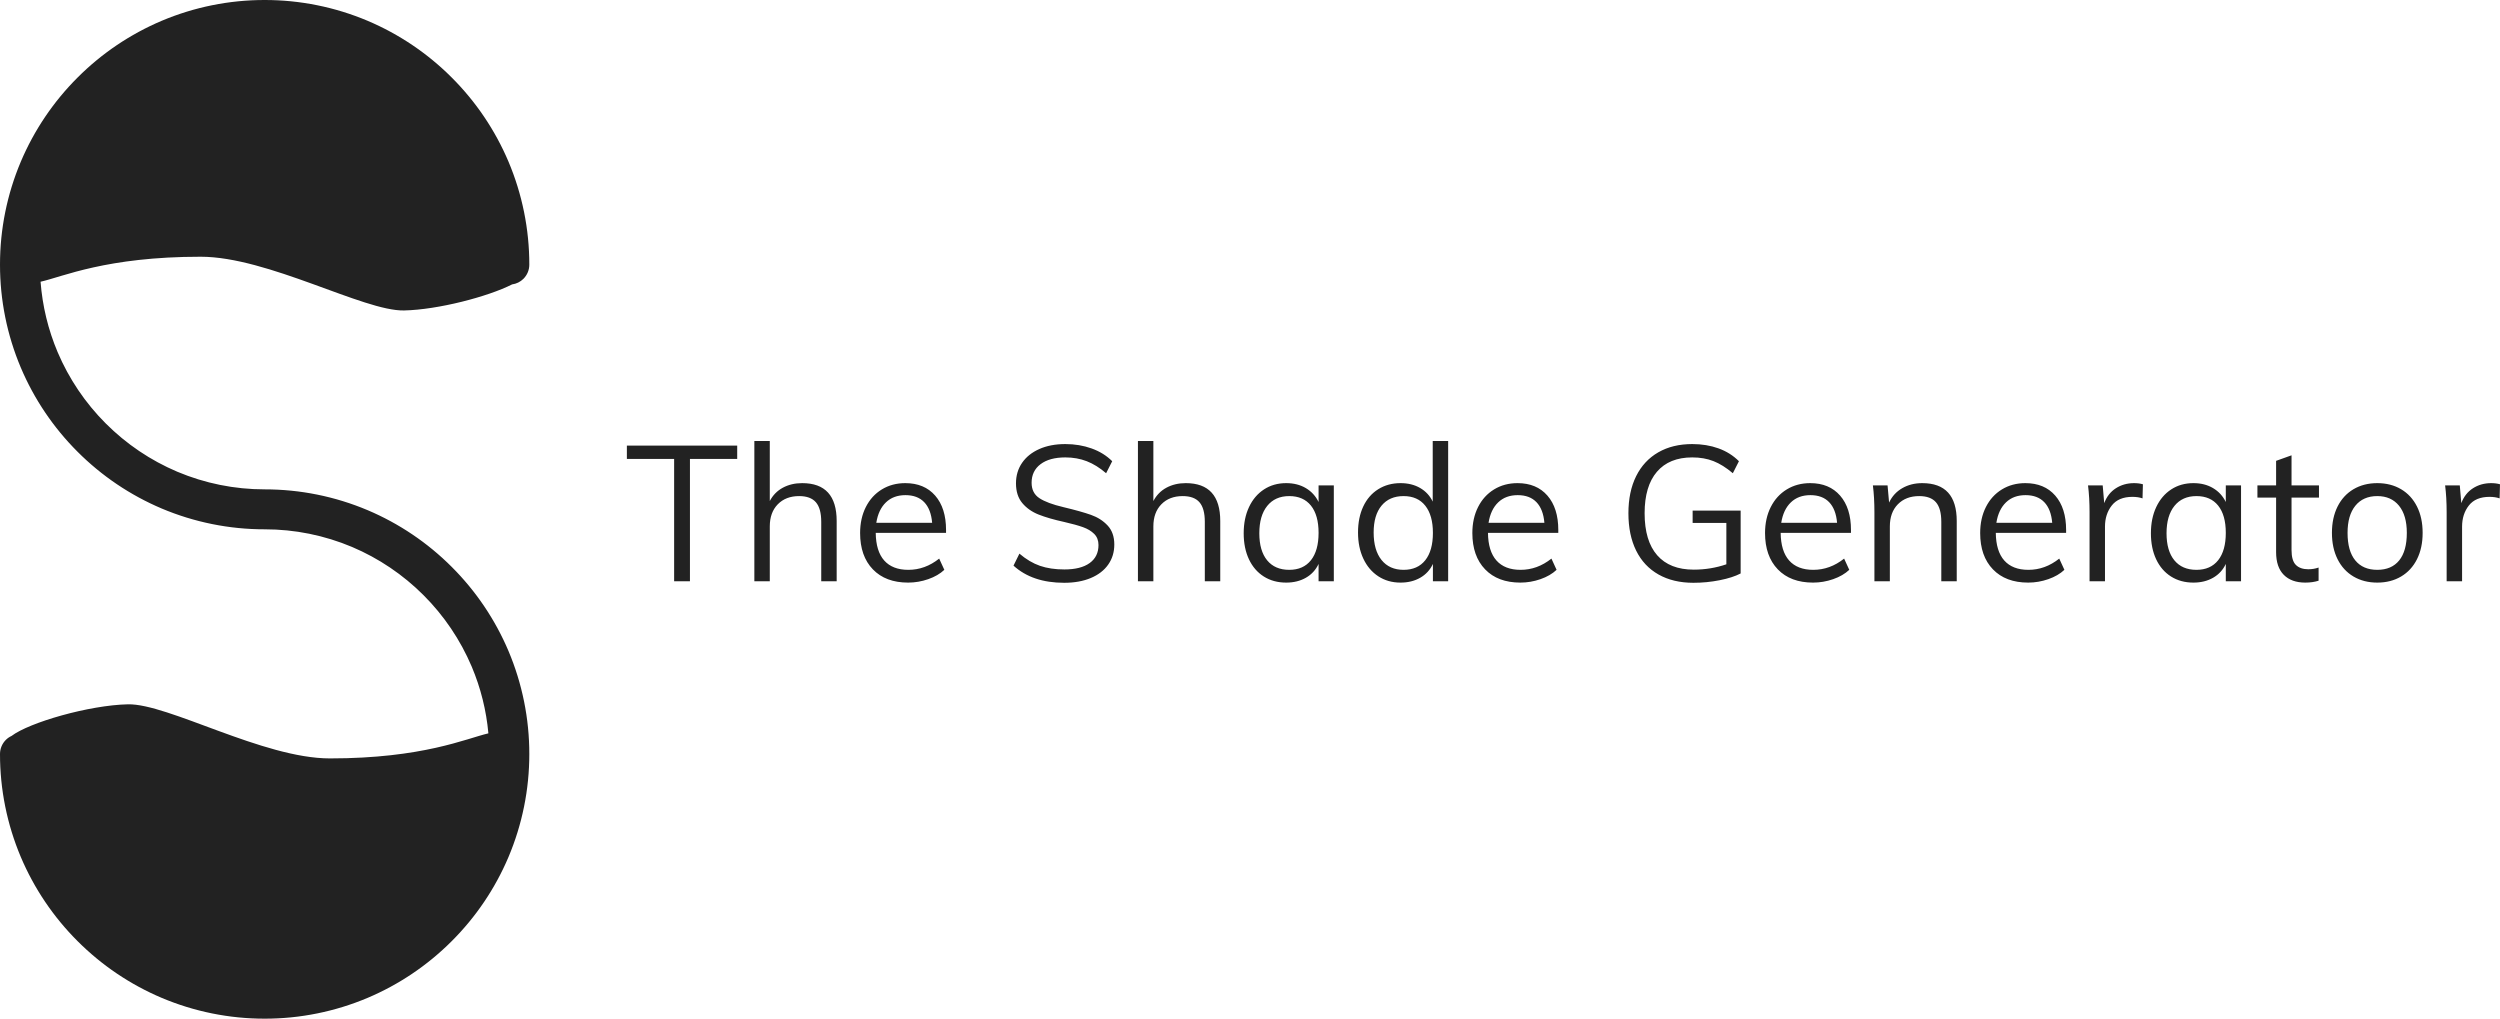 <?xml version="1.0" encoding="UTF-8" standalone="no"?><!-- Generator: Gravit.io --><svg xmlns="http://www.w3.org/2000/svg" xmlns:xlink="http://www.w3.org/1999/xlink" style="isolation:isolate" viewBox="14.282 159.774 472.312 192.453" width="472.312pt" height="192.453pt"><path d=" M 64.278 252.226 L 64.278 252.226 C 58.607 252.23 52.991 251.094 47.765 248.891 C 42.724 246.751 38.142 243.66 34.271 239.785 C 30.395 235.913 27.305 231.332 25.165 226.291 C 23.377 222.057 22.294 217.567 21.946 212.999 L 21.946 212.999 C 26.132 212.066 34.35 208.276 52.191 208.276 C 64.913 208.276 82.998 218.59 90.616 218.428 C 97.027 218.291 106.483 215.818 111.032 213.504 L 111.032 213.504 C 111.839 213.396 112.593 213.025 113.176 212.445 C 113.882 211.736 114.282 210.777 114.282 209.777 C 114.286 203.091 112.95 196.475 110.35 190.317 C 107.833 184.377 104.191 178.981 99.629 174.426 C 95.074 169.864 89.678 166.223 83.739 163.706 C 77.58 161.106 70.965 159.77 64.282 159.774 C 57.599 159.77 50.984 161.106 44.825 163.706 C 38.886 166.223 33.49 169.864 28.935 174.426 C 24.373 178.981 20.731 184.377 18.214 190.317 C 15.614 196.475 14.278 203.091 14.282 209.774 C 14.278 216.457 15.614 223.072 18.214 229.23 C 20.731 235.17 24.373 240.566 28.935 245.121 C 33.49 249.683 38.886 253.325 44.825 255.842 C 50.984 258.442 57.599 259.777 64.286 259.774 L 64.286 259.774 C 69.957 259.77 75.573 260.906 80.799 263.109 C 85.84 265.249 90.422 268.34 94.293 272.215 C 98.169 276.087 101.259 280.668 103.399 285.709 C 105.098 289.732 106.16 293.987 106.55 298.321 L 106.55 298.321 C 102.36 299.299 94.188 303.057 76.608 303.057 C 63.973 303.057 46.013 292.672 38.447 292.836 C 31.128 292.994 19.813 296.26 16.453 298.819 C 16.059 298.995 15.699 299.245 15.388 299.555 C 14.682 300.264 14.282 301.223 14.282 302.223 C 14.278 308.909 15.614 315.525 18.214 321.683 C 20.731 327.623 24.373 333.019 28.935 337.574 C 33.49 342.136 38.886 345.777 44.825 348.294 C 50.984 350.894 57.599 352.23 64.282 352.226 C 70.965 352.23 77.58 350.894 83.739 348.294 C 89.678 345.777 95.074 342.136 99.629 337.574 C 104.191 333.019 107.833 327.623 110.35 321.683 C 112.95 315.525 114.286 308.909 114.282 302.226 C 114.286 295.543 112.95 288.928 110.35 282.77 C 107.833 276.83 104.191 271.434 99.629 266.879 C 95.074 262.317 89.678 258.675 83.739 256.158 C 77.58 253.558 70.965 252.223 64.278 252.226 Z  M 144.63 269.59 L 141.642 269.59 L 141.642 246.478 L 132.714 246.478 L 132.714 243.958 L 153.558 243.958 L 153.558 246.478 L 144.63 246.478 L 144.63 269.59 L 144.63 269.59 Z  M 165.834 251.05 L 165.834 251.05 Q 172.35 251.05 172.35 258.214 L 172.35 258.214 L 172.35 269.59 L 169.434 269.59 L 169.434 258.358 L 169.434 258.358 Q 169.434 255.838 168.426 254.668 L 168.426 254.668 L 168.426 254.668 Q 167.418 253.498 165.258 253.498 L 165.258 253.498 L 165.258 253.498 Q 162.738 253.498 161.226 255.046 L 161.226 255.046 L 161.226 255.046 Q 159.714 256.594 159.714 259.222 L 159.714 259.222 L 159.714 269.59 L 156.798 269.59 L 156.798 243.094 L 159.714 243.094 L 159.714 254.434 L 159.714 254.434 Q 160.578 252.778 162.18 251.914 L 162.18 251.914 L 162.18 251.914 Q 163.782 251.05 165.834 251.05 L 165.834 251.05 L 165.834 251.05 Z  M 185.346 253.318 L 185.346 253.318 Q 183.078 253.318 181.656 254.686 L 181.656 254.686 L 181.656 254.686 Q 180.234 256.054 179.838 258.538 L 179.838 258.538 L 190.386 258.538 L 190.386 258.538 Q 190.17 255.982 188.892 254.65 L 188.892 254.65 L 188.892 254.65 Q 187.614 253.318 185.346 253.318 L 185.346 253.318 L 185.346 253.318 Z  M 215.334 269.878 L 215.334 269.878 Q 209.322 269.878 205.758 266.638 L 205.758 266.638 L 206.874 264.37 L 206.874 264.37 Q 208.782 265.99 210.762 266.674 L 210.762 266.674 L 210.762 266.674 Q 212.742 267.358 215.37 267.358 L 215.37 267.358 L 215.37 267.358 Q 218.466 267.358 220.14 266.152 L 220.14 266.152 L 220.14 266.152 Q 221.814 264.946 221.814 262.75 L 221.814 262.75 L 221.814 262.75 Q 221.814 261.454 221.004 260.644 L 221.004 260.644 L 221.004 260.644 Q 220.194 259.834 218.88 259.366 L 218.88 259.366 L 218.88 259.366 Q 217.566 258.898 215.37 258.394 L 215.37 258.394 L 215.37 258.394 Q 212.418 257.746 210.51 256.99 L 210.51 256.99 L 210.51 256.99 Q 208.602 256.234 207.414 254.812 L 207.414 254.812 L 207.414 254.812 Q 206.226 253.39 206.226 251.086 L 206.226 251.086 L 206.226 251.086 Q 206.226 248.89 207.378 247.216 L 207.378 247.216 L 207.378 247.216 Q 208.53 245.542 210.636 244.606 L 210.636 244.606 L 210.636 244.606 Q 212.742 243.67 215.55 243.67 L 215.55 243.67 L 215.55 243.67 Q 218.214 243.67 220.518 244.498 L 220.518 244.498 L 220.518 244.498 Q 222.822 245.326 224.406 246.91 L 224.406 246.91 L 223.254 249.178 L 223.254 249.178 Q 221.454 247.63 219.6 246.91 L 219.6 246.91 L 219.6 246.91 Q 217.746 246.19 215.55 246.19 L 215.55 246.19 L 215.55 246.19 Q 212.562 246.19 210.87 247.468 L 210.87 247.468 L 210.87 247.468 Q 209.178 248.746 209.178 250.978 L 209.178 250.978 L 209.178 250.978 Q 209.178 252.922 210.654 253.894 L 210.654 253.894 L 210.654 253.894 Q 212.13 254.866 215.19 255.586 L 215.19 255.586 L 215.19 255.586 Q 218.502 256.378 220.392 257.044 L 220.392 257.044 L 220.392 257.044 Q 222.282 257.71 223.542 259.06 L 223.542 259.06 L 223.542 259.06 Q 224.802 260.41 224.802 262.642 L 224.802 262.642 L 224.802 262.642 Q 224.802 264.802 223.65 266.44 L 223.65 266.44 L 223.65 266.44 Q 222.498 268.078 220.356 268.978 L 220.356 268.978 L 220.356 268.978 Q 218.214 269.878 215.334 269.878 L 215.334 269.878 L 215.334 269.878 Z  M 238.302 251.05 L 238.302 251.05 Q 244.818 251.05 244.818 258.214 L 244.818 258.214 L 244.818 269.59 L 241.902 269.59 L 241.902 258.358 L 241.902 258.358 Q 241.902 255.838 240.894 254.668 L 240.894 254.668 L 240.894 254.668 Q 239.886 253.498 237.726 253.498 L 237.726 253.498 L 237.726 253.498 Q 235.206 253.498 233.694 255.046 L 233.694 255.046 L 233.694 255.046 Q 232.182 256.594 232.182 259.222 L 232.182 259.222 L 232.182 269.59 L 229.266 269.59 L 229.266 243.094 L 232.182 243.094 L 232.182 254.434 L 232.182 254.434 Q 233.046 252.778 234.648 251.914 L 234.648 251.914 L 234.648 251.914 Q 236.25 251.05 238.302 251.05 L 238.302 251.05 L 238.302 251.05 Z  M 257.85 267.43 L 257.85 267.43 Q 260.514 267.43 261.954 265.612 L 261.954 265.612 L 261.954 265.612 Q 263.394 263.794 263.394 260.446 L 263.394 260.446 L 263.394 260.446 Q 263.394 257.098 261.954 255.298 L 261.954 255.298 L 261.954 255.298 Q 260.514 253.498 257.85 253.498 L 257.85 253.498 L 257.85 253.498 Q 255.186 253.498 253.692 255.352 L 253.692 255.352 L 253.692 255.352 Q 252.198 257.206 252.198 260.518 L 252.198 260.518 L 252.198 260.518 Q 252.198 263.83 253.674 265.63 L 253.674 265.63 L 253.674 265.63 Q 255.15 267.43 257.85 267.43 L 257.85 267.43 L 257.85 267.43 Z  M 279.45 267.43 L 279.45 267.43 Q 282.114 267.43 283.554 265.612 L 283.554 265.612 L 283.554 265.612 Q 284.994 263.794 284.994 260.446 L 284.994 260.446 L 284.994 260.446 Q 284.994 257.134 283.554 255.316 L 283.554 255.316 L 283.554 255.316 Q 282.114 253.498 279.45 253.498 L 279.45 253.498 L 279.45 253.498 Q 276.786 253.498 275.292 255.298 L 275.292 255.298 L 275.292 255.298 Q 273.798 257.098 273.798 260.374 L 273.798 260.374 L 273.798 260.374 Q 273.798 263.722 275.292 265.576 L 275.292 265.576 L 275.292 265.576 Q 276.786 267.43 279.45 267.43 L 279.45 267.43 L 279.45 267.43 Z  M 301.014 253.318 L 301.014 253.318 Q 298.746 253.318 297.324 254.686 L 297.324 254.686 L 297.324 254.686 Q 295.902 256.054 295.506 258.538 L 295.506 258.538 L 306.054 258.538 L 306.054 258.538 Q 305.838 255.982 304.56 254.65 L 304.56 254.65 L 304.56 254.65 Q 303.282 253.318 301.014 253.318 L 301.014 253.318 L 301.014 253.318 Z  M 334.062 256.234 L 343.134 256.234 L 343.134 268.114 L 343.134 268.114 Q 341.622 268.906 339.174 269.392 L 339.174 269.392 L 339.174 269.392 Q 336.726 269.878 334.206 269.878 L 334.206 269.878 L 334.206 269.878 Q 330.39 269.878 327.618 268.312 L 327.618 268.312 L 327.618 268.312 Q 324.846 266.746 323.388 263.794 L 323.388 263.794 L 323.388 263.794 Q 321.93 260.842 321.93 256.738 L 321.93 256.738 L 321.93 256.738 Q 321.93 252.67 323.388 249.736 L 323.388 249.736 L 323.388 249.736 Q 324.846 246.802 327.564 245.236 L 327.564 245.236 L 327.564 245.236 Q 330.282 243.67 333.99 243.67 L 333.99 243.67 L 333.99 243.67 Q 336.69 243.67 338.94 244.48 L 338.94 244.48 L 338.94 244.48 Q 341.19 245.29 342.81 246.91 L 342.81 246.91 L 341.658 249.178 L 341.658 249.178 Q 339.786 247.594 338.004 246.892 L 338.004 246.892 L 338.004 246.892 Q 336.222 246.19 333.99 246.19 L 333.99 246.19 L 333.99 246.19 Q 329.634 246.19 327.312 248.908 L 327.312 248.908 L 327.312 248.908 Q 324.99 251.626 324.99 256.738 L 324.99 256.738 L 324.99 256.738 Q 324.99 261.958 327.366 264.676 L 327.366 264.676 L 327.366 264.676 Q 329.742 267.394 334.278 267.394 L 334.278 267.394 L 334.278 267.394 Q 337.482 267.394 340.434 266.386 L 340.434 266.386 L 340.434 258.574 L 334.062 258.574 L 334.062 256.234 L 334.062 256.234 Z  M 356.31 253.318 L 356.31 253.318 Q 354.042 253.318 352.62 254.686 L 352.62 254.686 L 352.62 254.686 Q 351.198 256.054 350.802 258.538 L 350.802 258.538 L 361.35 258.538 L 361.35 258.538 Q 361.134 255.982 359.856 254.65 L 359.856 254.65 L 359.856 254.65 Q 358.578 253.318 356.31 253.318 L 356.31 253.318 L 356.31 253.318 Z  M 377.442 251.05 L 377.442 251.05 Q 383.958 251.05 383.958 258.214 L 383.958 258.214 L 383.958 269.59 L 381.042 269.59 L 381.042 258.358 L 381.042 258.358 Q 381.042 255.838 380.034 254.668 L 380.034 254.668 L 380.034 254.668 Q 379.026 253.498 376.866 253.498 L 376.866 253.498 L 376.866 253.498 Q 374.346 253.498 372.834 255.046 L 372.834 255.046 L 372.834 255.046 Q 371.322 256.594 371.322 259.222 L 371.322 259.222 L 371.322 269.59 L 368.406 269.59 L 368.406 256.558 L 368.406 256.558 Q 368.406 253.75 368.118 251.482 L 368.118 251.482 L 370.89 251.482 L 371.178 254.722 L 371.178 254.722 Q 372.006 252.958 373.662 252.004 L 373.662 252.004 L 373.662 252.004 Q 375.318 251.05 377.442 251.05 L 377.442 251.05 L 377.442 251.05 Z  M 396.954 253.318 L 396.954 253.318 Q 394.686 253.318 393.264 254.686 L 393.264 254.686 L 393.264 254.686 Q 391.842 256.054 391.446 258.538 L 391.446 258.538 L 401.994 258.538 L 401.994 258.538 Q 401.778 255.982 400.5 254.65 L 400.5 254.65 L 400.5 254.65 Q 399.222 253.318 396.954 253.318 L 396.954 253.318 L 396.954 253.318 Z  M 417.474 251.05 L 417.474 251.05 Q 418.374 251.05 419.13 251.266 L 419.13 251.266 L 419.058 253.93 L 419.058 253.93 Q 418.23 253.642 417.15 253.642 L 417.15 253.642 L 417.15 253.642 Q 414.522 253.642 413.244 255.28 L 413.244 255.28 L 413.244 255.28 Q 411.966 256.918 411.966 259.258 L 411.966 259.258 L 411.966 269.59 L 409.05 269.59 L 409.05 256.558 L 409.05 256.558 Q 409.05 253.75 408.762 251.482 L 408.762 251.482 L 411.534 251.482 L 411.822 254.83 L 411.822 254.83 Q 412.506 252.994 414.018 252.022 L 414.018 252.022 L 414.018 252.022 Q 415.53 251.05 417.474 251.05 L 417.474 251.05 L 417.474 251.05 Z  M 429.246 267.43 L 429.246 267.43 Q 431.91 267.43 433.35 265.612 L 433.35 265.612 L 433.35 265.612 Q 434.79 263.794 434.79 260.446 L 434.79 260.446 L 434.79 260.446 Q 434.79 257.098 433.35 255.298 L 433.35 255.298 L 433.35 255.298 Q 431.91 253.498 429.246 253.498 L 429.246 253.498 L 429.246 253.498 Q 426.582 253.498 425.088 255.352 L 425.088 255.352 L 425.088 255.352 Q 423.594 257.206 423.594 260.518 L 423.594 260.518 L 423.594 260.518 Q 423.594 263.83 425.07 265.63 L 425.07 265.63 L 425.07 265.63 Q 426.546 267.43 429.246 267.43 L 429.246 267.43 L 429.246 267.43 Z  M 452.394 253.786 L 447.21 253.786 L 447.21 263.686 L 447.21 263.686 Q 447.21 265.702 448.038 266.512 L 448.038 266.512 L 448.038 266.512 Q 448.866 267.322 450.378 267.322 L 450.378 267.322 L 450.378 267.322 Q 451.386 267.322 452.322 266.998 L 452.322 266.998 L 452.322 269.482 L 452.322 269.482 Q 451.206 269.842 449.802 269.842 L 449.802 269.842 L 449.802 269.842 Q 447.21 269.842 445.752 268.384 L 445.752 268.384 L 445.752 268.384 Q 444.294 266.926 444.294 264.082 L 444.294 264.082 L 444.294 253.786 L 440.766 253.786 L 440.766 251.482 L 444.294 251.482 L 444.294 246.838 L 447.21 245.794 L 447.21 251.482 L 452.394 251.482 L 452.394 253.786 L 452.394 253.786 Z  M 463.41 267.43 L 463.41 267.43 Q 466.11 267.43 467.55 265.648 L 467.55 265.648 L 467.55 265.648 Q 468.99 263.866 468.99 260.446 L 468.99 260.446 L 468.99 260.446 Q 468.99 257.134 467.514 255.316 L 467.514 255.316 L 467.514 255.316 Q 466.038 253.498 463.41 253.498 L 463.41 253.498 L 463.41 253.498 Q 460.746 253.498 459.27 255.316 L 459.27 255.316 L 459.27 255.316 Q 457.794 257.134 457.794 260.446 L 457.794 260.446 L 457.794 260.446 Q 457.794 263.866 459.252 265.648 L 459.252 265.648 L 459.252 265.648 Q 460.71 267.43 463.41 267.43 L 463.41 267.43 L 463.41 267.43 Z  M 484.938 251.05 L 484.938 251.05 Q 485.838 251.05 486.594 251.266 L 486.594 251.266 L 486.522 253.93 L 486.522 253.93 Q 485.694 253.642 484.614 253.642 L 484.614 253.642 L 484.614 253.642 Q 481.986 253.642 480.708 255.28 L 480.708 255.28 L 480.708 255.28 Q 479.43 256.918 479.43 259.258 L 479.43 259.258 L 479.43 269.59 L 476.514 269.59 L 476.514 256.558 L 476.514 256.558 Q 476.514 253.75 476.226 251.482 L 476.226 251.482 L 478.998 251.482 L 479.286 254.83 L 479.286 254.83 Q 479.97 252.994 481.482 252.022 L 481.482 252.022 L 481.482 252.022 Q 482.994 251.05 484.938 251.05 L 484.938 251.05 L 484.938 251.05 Z  M 193.014 259.906 L 193.014 260.446 L 179.73 260.446 L 179.73 260.446 Q 179.766 263.902 181.332 265.666 L 181.332 265.666 L 181.332 265.666 Q 182.898 267.43 185.886 267.43 L 185.886 267.43 L 185.886 267.43 Q 189.054 267.43 191.718 265.306 L 191.718 265.306 L 192.69 267.43 L 192.69 267.43 Q 191.502 268.546 189.648 269.194 L 189.648 269.194 L 189.648 269.194 Q 187.794 269.842 185.85 269.842 L 185.85 269.842 L 185.85 269.842 Q 181.602 269.842 179.19 267.34 L 179.19 267.34 L 179.19 267.34 Q 176.778 264.838 176.778 260.482 L 176.778 260.482 L 176.778 260.482 Q 176.778 257.71 177.858 255.568 L 177.858 255.568 L 177.858 255.568 Q 178.938 253.426 180.882 252.238 L 180.882 252.238 L 180.882 252.238 Q 182.826 251.05 185.31 251.05 L 185.31 251.05 L 185.31 251.05 Q 188.91 251.05 190.962 253.408 L 190.962 253.408 L 190.962 253.408 Q 193.014 255.766 193.014 259.906 L 193.014 259.906 L 193.014 259.906 Z  M 263.394 251.482 L 266.274 251.482 L 266.274 269.59 L 263.394 269.59 L 263.394 266.314 L 263.394 266.314 Q 262.602 268.006 261 268.924 L 261 268.924 L 261 268.924 Q 259.398 269.842 257.274 269.842 L 257.274 269.842 L 257.274 269.842 Q 254.862 269.842 253.044 268.69 L 253.044 268.69 L 253.044 268.69 Q 251.226 267.538 250.236 265.432 L 250.236 265.432 L 250.236 265.432 Q 249.246 263.326 249.246 260.518 L 249.246 260.518 L 249.246 260.518 Q 249.246 257.71 250.254 255.568 L 250.254 255.568 L 250.254 255.568 Q 251.262 253.426 253.08 252.238 L 253.08 252.238 L 253.08 252.238 Q 254.898 251.05 257.274 251.05 L 257.274 251.05 L 257.274 251.05 Q 259.398 251.05 260.982 251.986 L 260.982 251.986 L 260.982 251.986 Q 262.566 252.922 263.394 254.614 L 263.394 254.614 L 263.394 251.482 L 263.394 251.482 Z  M 284.958 243.094 L 287.874 243.094 L 287.874 269.59 L 284.994 269.59 L 284.994 266.314 L 284.994 266.314 Q 284.202 268.006 282.6 268.924 L 282.6 268.924 L 282.6 268.924 Q 280.998 269.842 278.874 269.842 L 278.874 269.842 L 278.874 269.842 Q 276.498 269.842 274.68 268.654 L 274.68 268.654 L 274.68 268.654 Q 272.862 267.466 271.854 265.324 L 271.854 265.324 L 271.854 265.324 Q 270.846 263.182 270.846 260.374 L 270.846 260.374 L 270.846 260.374 Q 270.846 257.566 271.836 255.46 L 271.836 255.46 L 271.836 255.46 Q 272.826 253.354 274.662 252.202 L 274.662 252.202 L 274.662 252.202 Q 276.498 251.05 278.874 251.05 L 278.874 251.05 L 278.874 251.05 Q 280.998 251.05 282.582 251.968 L 282.582 251.968 L 282.582 251.968 Q 284.166 252.886 284.958 254.542 L 284.958 254.542 L 284.958 243.094 L 284.958 243.094 Z  M 308.682 259.906 L 308.682 260.446 L 295.398 260.446 L 295.398 260.446 Q 295.434 263.902 297 265.666 L 297 265.666 L 297 265.666 Q 298.566 267.43 301.554 267.43 L 301.554 267.43 L 301.554 267.43 Q 304.722 267.43 307.386 265.306 L 307.386 265.306 L 308.358 267.43 L 308.358 267.43 Q 307.17 268.546 305.316 269.194 L 305.316 269.194 L 305.316 269.194 Q 303.462 269.842 301.518 269.842 L 301.518 269.842 L 301.518 269.842 Q 297.27 269.842 294.858 267.34 L 294.858 267.34 L 294.858 267.34 Q 292.446 264.838 292.446 260.482 L 292.446 260.482 L 292.446 260.482 Q 292.446 257.71 293.526 255.568 L 293.526 255.568 L 293.526 255.568 Q 294.606 253.426 296.55 252.238 L 296.55 252.238 L 296.55 252.238 Q 298.494 251.05 300.978 251.05 L 300.978 251.05 L 300.978 251.05 Q 304.578 251.05 306.63 253.408 L 306.63 253.408 L 306.63 253.408 Q 308.682 255.766 308.682 259.906 L 308.682 259.906 L 308.682 259.906 Z  M 363.978 259.906 L 363.978 260.446 L 350.694 260.446 L 350.694 260.446 Q 350.73 263.902 352.296 265.666 L 352.296 265.666 L 352.296 265.666 Q 353.862 267.43 356.85 267.43 L 356.85 267.43 L 356.85 267.43 Q 360.018 267.43 362.682 265.306 L 362.682 265.306 L 363.654 267.43 L 363.654 267.43 Q 362.466 268.546 360.612 269.194 L 360.612 269.194 L 360.612 269.194 Q 358.758 269.842 356.814 269.842 L 356.814 269.842 L 356.814 269.842 Q 352.566 269.842 350.154 267.34 L 350.154 267.34 L 350.154 267.34 Q 347.742 264.838 347.742 260.482 L 347.742 260.482 L 347.742 260.482 Q 347.742 257.71 348.822 255.568 L 348.822 255.568 L 348.822 255.568 Q 349.902 253.426 351.846 252.238 L 351.846 252.238 L 351.846 252.238 Q 353.79 251.05 356.274 251.05 L 356.274 251.05 L 356.274 251.05 Q 359.874 251.05 361.926 253.408 L 361.926 253.408 L 361.926 253.408 Q 363.978 255.766 363.978 259.906 L 363.978 259.906 L 363.978 259.906 Z  M 404.622 259.906 L 404.622 260.446 L 391.338 260.446 L 391.338 260.446 Q 391.374 263.902 392.94 265.666 L 392.94 265.666 L 392.94 265.666 Q 394.506 267.43 397.494 267.43 L 397.494 267.43 L 397.494 267.43 Q 400.662 267.43 403.326 265.306 L 403.326 265.306 L 404.298 267.43 L 404.298 267.43 Q 403.11 268.546 401.256 269.194 L 401.256 269.194 L 401.256 269.194 Q 399.402 269.842 397.458 269.842 L 397.458 269.842 L 397.458 269.842 Q 393.21 269.842 390.798 267.34 L 390.798 267.34 L 390.798 267.34 Q 388.386 264.838 388.386 260.482 L 388.386 260.482 L 388.386 260.482 Q 388.386 257.71 389.466 255.568 L 389.466 255.568 L 389.466 255.568 Q 390.546 253.426 392.49 252.238 L 392.49 252.238 L 392.49 252.238 Q 394.434 251.05 396.918 251.05 L 396.918 251.05 L 396.918 251.05 Q 400.518 251.05 402.57 253.408 L 402.57 253.408 L 402.57 253.408 Q 404.622 255.766 404.622 259.906 L 404.622 259.906 L 404.622 259.906 Z  M 434.79 251.482 L 437.67 251.482 L 437.67 269.59 L 434.79 269.59 L 434.79 266.314 L 434.79 266.314 Q 433.998 268.006 432.396 268.924 L 432.396 268.924 L 432.396 268.924 Q 430.794 269.842 428.67 269.842 L 428.67 269.842 L 428.67 269.842 Q 426.258 269.842 424.44 268.69 L 424.44 268.69 L 424.44 268.69 Q 422.622 267.538 421.632 265.432 L 421.632 265.432 L 421.632 265.432 Q 420.642 263.326 420.642 260.518 L 420.642 260.518 L 420.642 260.518 Q 420.642 257.71 421.65 255.568 L 421.65 255.568 L 421.65 255.568 Q 422.658 253.426 424.476 252.238 L 424.476 252.238 L 424.476 252.238 Q 426.294 251.05 428.67 251.05 L 428.67 251.05 L 428.67 251.05 Q 430.794 251.05 432.378 251.986 L 432.378 251.986 L 432.378 251.986 Q 433.962 252.922 434.79 254.614 L 434.79 254.614 L 434.79 251.482 L 434.79 251.482 Z  M 463.41 269.842 L 463.41 269.842 Q 460.854 269.842 458.91 268.69 L 458.91 268.69 L 458.91 268.69 Q 456.966 267.538 455.904 265.414 L 455.904 265.414 L 455.904 265.414 Q 454.842 263.29 454.842 260.446 L 454.842 260.446 L 454.842 260.446 Q 454.842 257.602 455.904 255.478 L 455.904 255.478 L 455.904 255.478 Q 456.966 253.354 458.91 252.202 L 458.91 252.202 L 458.91 252.202 Q 460.854 251.05 463.41 251.05 L 463.41 251.05 L 463.41 251.05 Q 465.966 251.05 467.91 252.202 L 467.91 252.202 L 467.91 252.202 Q 469.854 253.354 470.916 255.478 L 470.916 255.478 L 470.916 255.478 Q 471.978 257.602 471.978 260.446 L 471.978 260.446 L 471.978 260.446 Q 471.978 263.29 470.916 265.414 L 470.916 265.414 L 470.916 265.414 Q 469.854 267.538 467.91 268.69 L 467.91 268.69 L 467.91 268.69 Q 465.966 269.842 463.41 269.842 L 463.41 269.842 L 463.41 269.842 Z " fill-rule="evenodd" fill="rgb(34,34,34)"/></svg>